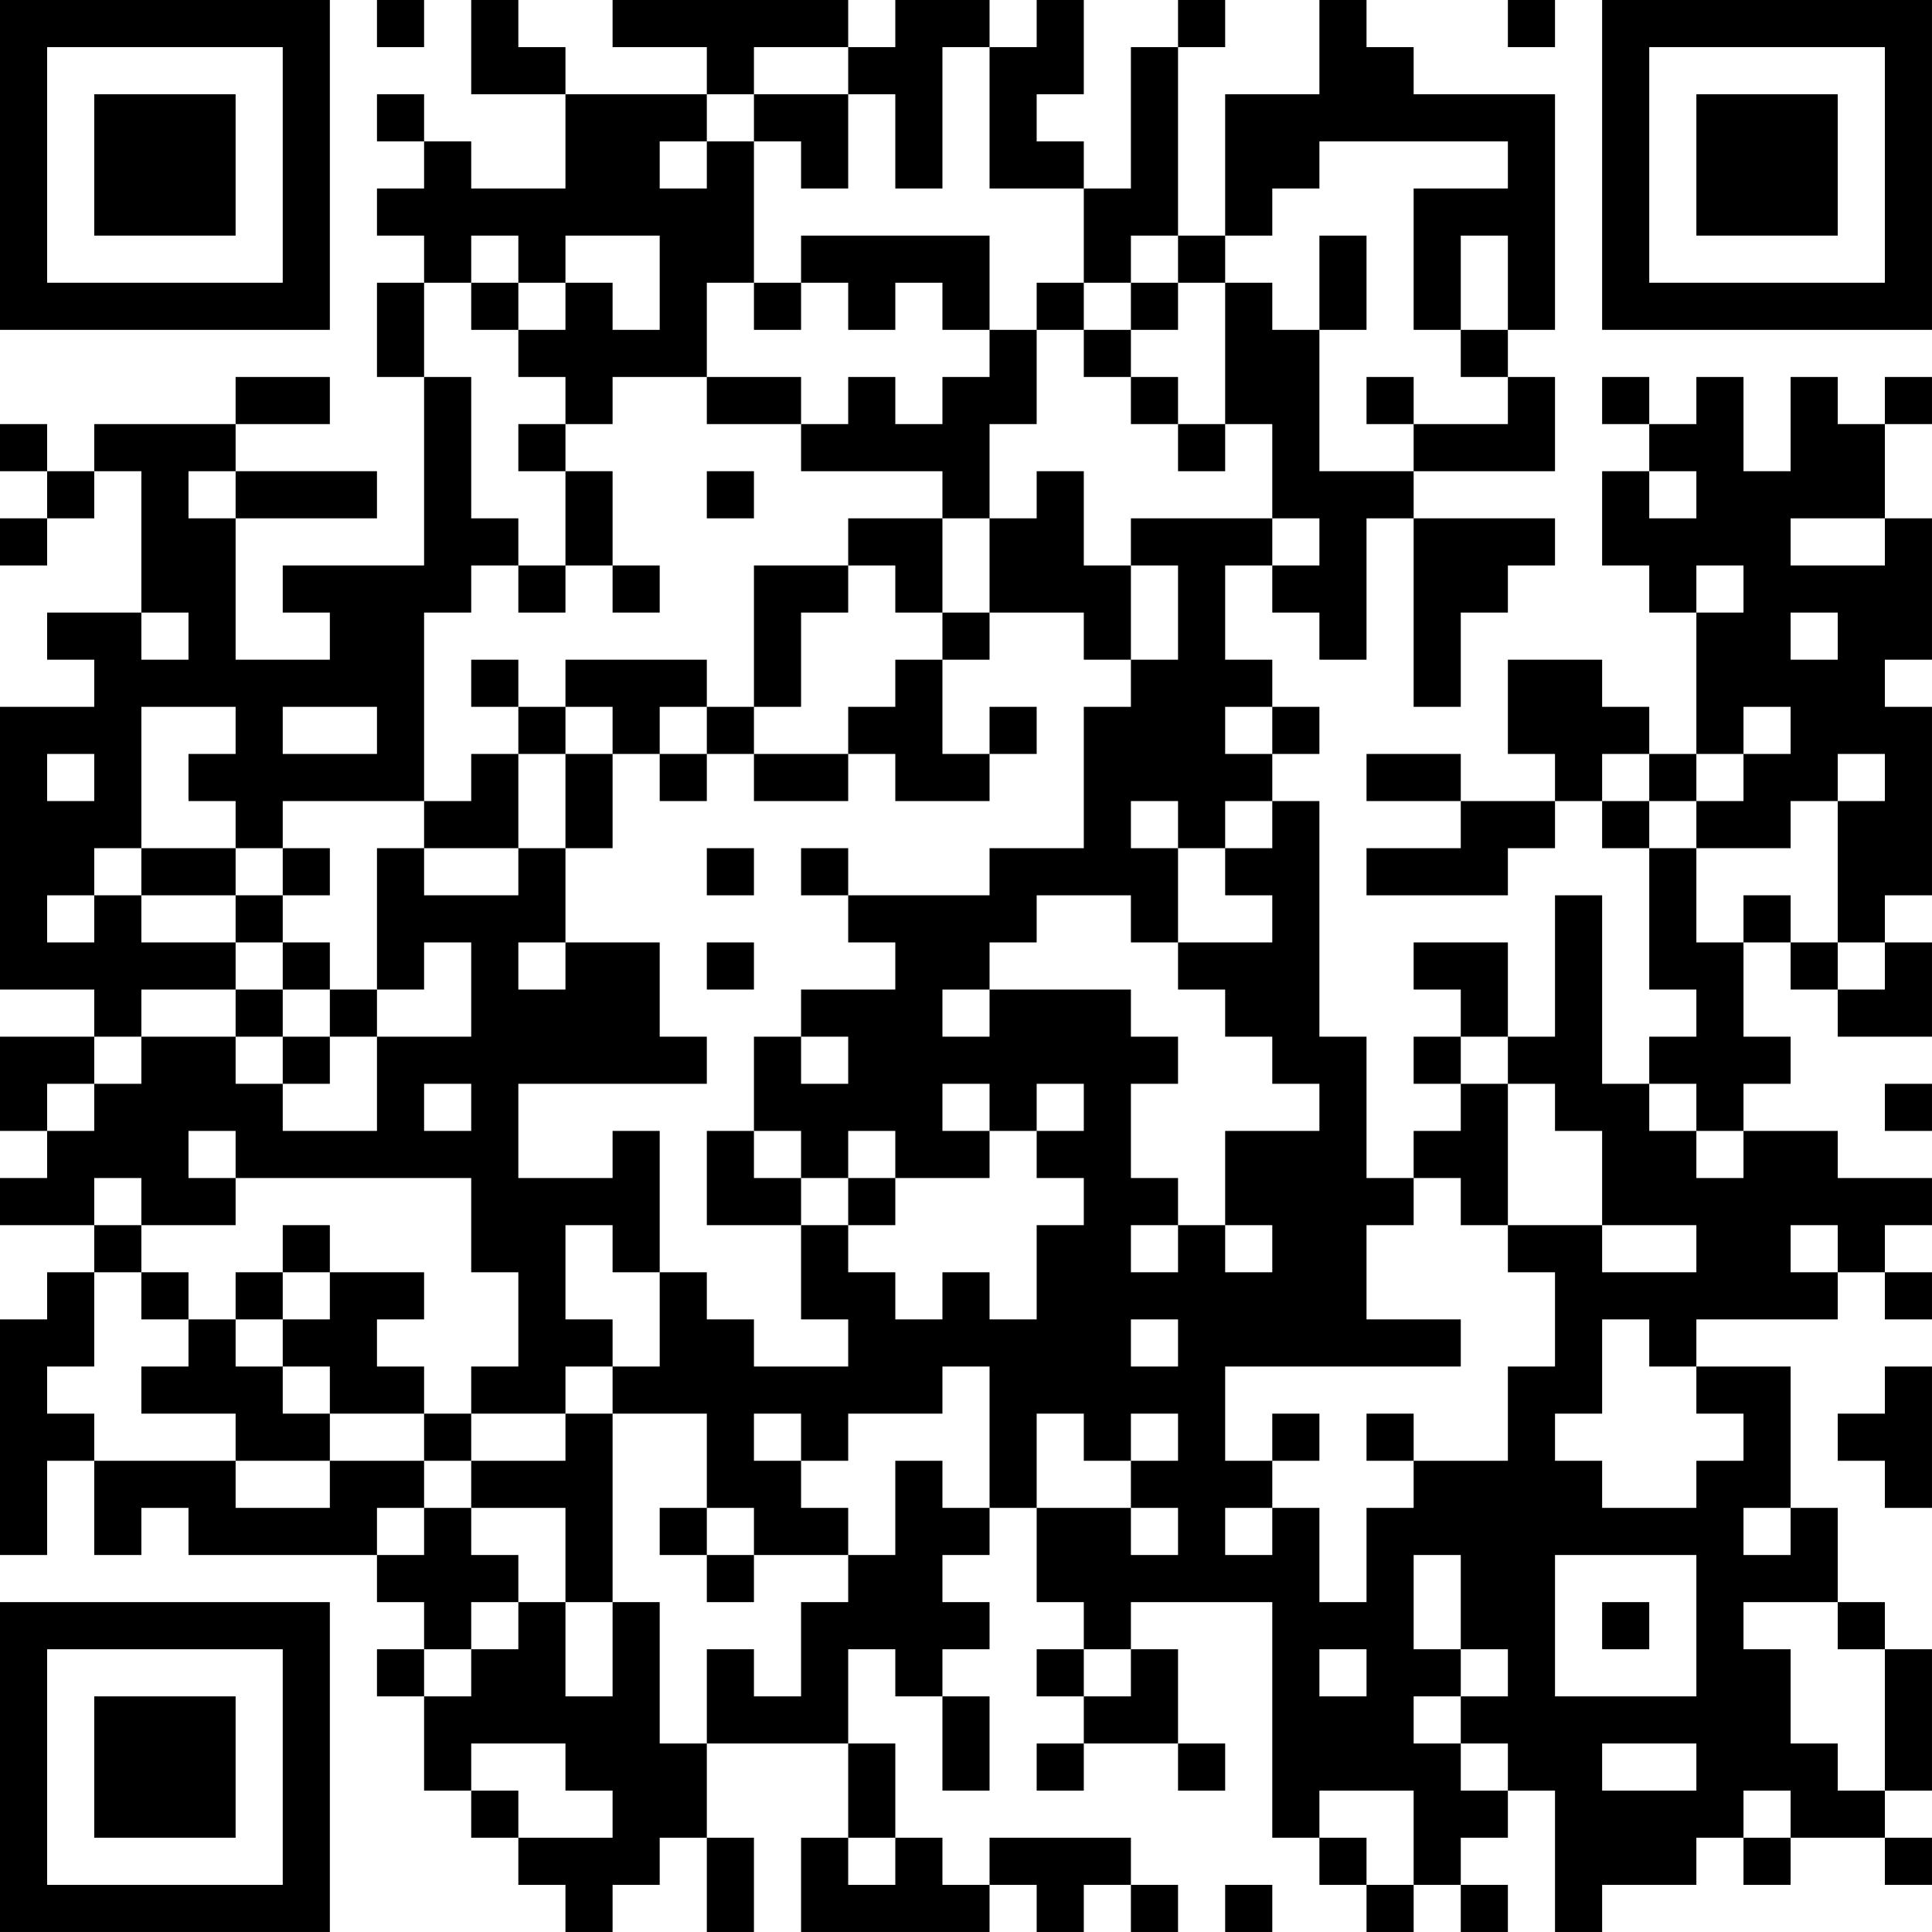 <?xml version="1.0" encoding="UTF-8"?>
<svg xmlns="http://www.w3.org/2000/svg" version="1.1" width="200" height="200" viewBox="0 0 200 200"><rect x="0" y="0" width="200" height="200" fill="#ffffff"/><g transform="scale(4.878)"><g transform="translate(0,0)"><path fill-rule="evenodd" d="M8 0L8 1L9 1L9 0ZM10 0L10 2L12 2L12 4L10 4L10 3L9 3L9 2L8 2L8 3L9 3L9 4L8 4L8 5L9 5L9 6L8 6L8 8L9 8L9 12L6 12L6 13L7 13L7 14L5 14L5 11L8 11L8 10L5 10L5 9L7 9L7 8L5 8L5 9L2 9L2 10L1 10L1 9L0 9L0 10L1 10L1 11L0 11L0 12L1 12L1 11L2 11L2 10L3 10L3 13L1 13L1 14L2 14L2 15L0 15L0 21L2 21L2 22L0 22L0 24L1 24L1 25L0 25L0 26L2 26L2 27L1 27L1 28L0 28L0 33L1 33L1 31L2 31L2 33L3 33L3 32L4 32L4 33L8 33L8 34L9 34L9 35L8 35L8 36L9 36L9 38L10 38L10 39L11 39L11 40L12 40L12 41L13 41L13 40L14 40L14 39L15 39L15 41L16 41L16 39L15 39L15 37L18 37L18 39L17 39L17 41L21 41L21 40L22 40L22 41L23 41L23 40L24 40L24 41L25 41L25 40L24 40L24 39L21 39L21 40L20 40L20 39L19 39L19 37L18 37L18 35L19 35L19 36L20 36L20 38L21 38L21 36L20 36L20 35L21 35L21 34L20 34L20 33L21 33L21 32L22 32L22 34L23 34L23 35L22 35L22 36L23 36L23 37L22 37L22 38L23 38L23 37L25 37L25 38L26 38L26 37L25 37L25 35L24 35L24 34L27 34L27 39L28 39L28 40L29 40L29 41L30 41L30 40L31 40L31 41L32 41L32 40L31 40L31 39L32 39L32 38L33 38L33 41L34 41L34 40L36 40L36 39L37 39L37 40L38 40L38 39L40 39L40 40L41 40L41 39L40 39L40 38L41 38L41 35L40 35L40 34L39 34L39 32L38 32L38 29L36 29L36 28L39 28L39 27L40 27L40 28L41 28L41 27L40 27L40 26L41 26L41 25L39 25L39 24L37 24L37 23L38 23L38 22L37 22L37 20L38 20L38 21L39 21L39 22L41 22L41 20L40 20L40 19L41 19L41 15L40 15L40 14L41 14L41 11L40 11L40 9L41 9L41 8L40 8L40 9L39 9L39 8L38 8L38 10L37 10L37 8L36 8L36 9L35 9L35 8L34 8L34 9L35 9L35 10L34 10L34 12L35 12L35 13L36 13L36 16L35 16L35 15L34 15L34 14L32 14L32 16L33 16L33 17L31 17L31 16L29 16L29 17L31 17L31 18L29 18L29 19L32 19L32 18L33 18L33 17L34 17L34 18L35 18L35 21L36 21L36 22L35 22L35 23L34 23L34 19L33 19L33 22L32 22L32 20L30 20L30 21L31 21L31 22L30 22L30 23L31 23L31 24L30 24L30 25L29 25L29 22L28 22L28 17L27 17L27 16L28 16L28 15L27 15L27 14L26 14L26 12L27 12L27 13L28 13L28 14L29 14L29 11L30 11L30 15L31 15L31 13L32 13L32 12L33 12L33 11L30 11L30 10L33 10L33 8L32 8L32 7L33 7L33 2L30 2L30 1L29 1L29 0L28 0L28 2L26 2L26 5L25 5L25 1L26 1L26 0L25 0L25 1L24 1L24 4L23 4L23 3L22 3L22 2L23 2L23 0L22 0L22 1L21 1L21 0L19 0L19 1L18 1L18 0L13 0L13 1L15 1L15 2L12 2L12 1L11 1L11 0ZM32 0L32 1L33 1L33 0ZM16 1L16 2L15 2L15 3L14 3L14 4L15 4L15 3L16 3L16 6L15 6L15 8L13 8L13 9L12 9L12 8L11 8L11 7L12 7L12 6L13 6L13 7L14 7L14 5L12 5L12 6L11 6L11 5L10 5L10 6L9 6L9 8L10 8L10 11L11 11L11 12L10 12L10 13L9 13L9 17L6 17L6 18L5 18L5 17L4 17L4 16L5 16L5 15L3 15L3 18L2 18L2 19L1 19L1 20L2 20L2 19L3 19L3 20L5 20L5 21L3 21L3 22L2 22L2 23L1 23L1 24L2 24L2 23L3 23L3 22L5 22L5 23L6 23L6 24L8 24L8 22L10 22L10 20L9 20L9 21L8 21L8 18L9 18L9 19L11 19L11 18L12 18L12 20L11 20L11 21L12 21L12 20L14 20L14 22L15 22L15 23L11 23L11 25L13 25L13 24L14 24L14 27L13 27L13 26L12 26L12 28L13 28L13 29L12 29L12 30L10 30L10 29L11 29L11 27L10 27L10 25L5 25L5 24L4 24L4 25L5 25L5 26L3 26L3 25L2 25L2 26L3 26L3 27L2 27L2 29L1 29L1 30L2 30L2 31L5 31L5 32L7 32L7 31L9 31L9 32L8 32L8 33L9 33L9 32L10 32L10 33L11 33L11 34L10 34L10 35L9 35L9 36L10 36L10 35L11 35L11 34L12 34L12 36L13 36L13 34L14 34L14 37L15 37L15 35L16 35L16 36L17 36L17 34L18 34L18 33L19 33L19 31L20 31L20 32L21 32L21 29L20 29L20 30L18 30L18 31L17 31L17 30L16 30L16 31L17 31L17 32L18 32L18 33L16 33L16 32L15 32L15 30L13 30L13 29L14 29L14 27L15 27L15 28L16 28L16 29L18 29L18 28L17 28L17 26L18 26L18 27L19 27L19 28L20 28L20 27L21 27L21 28L22 28L22 26L23 26L23 25L22 25L22 24L23 24L23 23L22 23L22 24L21 24L21 23L20 23L20 24L21 24L21 25L19 25L19 24L18 24L18 25L17 25L17 24L16 24L16 22L17 22L17 23L18 23L18 22L17 22L17 21L19 21L19 20L18 20L18 19L21 19L21 18L23 18L23 15L24 15L24 14L25 14L25 12L24 12L24 11L27 11L27 12L28 12L28 11L27 11L27 9L26 9L26 6L27 6L27 7L28 7L28 10L30 10L30 9L32 9L32 8L31 8L31 7L32 7L32 5L31 5L31 7L30 7L30 4L32 4L32 3L28 3L28 4L27 4L27 5L26 5L26 6L25 6L25 5L24 5L24 6L23 6L23 4L21 4L21 1L20 1L20 4L19 4L19 2L18 2L18 1ZM16 2L16 3L17 3L17 4L18 4L18 2ZM17 5L17 6L16 6L16 7L17 7L17 6L18 6L18 7L19 7L19 6L20 6L20 7L21 7L21 8L20 8L20 9L19 9L19 8L18 8L18 9L17 9L17 8L15 8L15 9L17 9L17 10L20 10L20 11L18 11L18 12L16 12L16 15L15 15L15 14L12 14L12 15L11 15L11 14L10 14L10 15L11 15L11 16L10 16L10 17L9 17L9 18L11 18L11 16L12 16L12 18L13 18L13 16L14 16L14 17L15 17L15 16L16 16L16 17L18 17L18 16L19 16L19 17L21 17L21 16L22 16L22 15L21 15L21 16L20 16L20 14L21 14L21 13L23 13L23 14L24 14L24 12L23 12L23 10L22 10L22 11L21 11L21 9L22 9L22 7L23 7L23 8L24 8L24 9L25 9L25 10L26 10L26 9L25 9L25 8L24 8L24 7L25 7L25 6L24 6L24 7L23 7L23 6L22 6L22 7L21 7L21 5ZM28 5L28 7L29 7L29 5ZM10 6L10 7L11 7L11 6ZM29 8L29 9L30 9L30 8ZM11 9L11 10L12 10L12 12L11 12L11 13L12 13L12 12L13 12L13 13L14 13L14 12L13 12L13 10L12 10L12 9ZM4 10L4 11L5 11L5 10ZM15 10L15 11L16 11L16 10ZM35 10L35 11L36 11L36 10ZM20 11L20 13L19 13L19 12L18 12L18 13L17 13L17 15L16 15L16 16L18 16L18 15L19 15L19 14L20 14L20 13L21 13L21 11ZM38 11L38 12L40 12L40 11ZM36 12L36 13L37 13L37 12ZM3 13L3 14L4 14L4 13ZM38 13L38 14L39 14L39 13ZM6 15L6 16L8 16L8 15ZM12 15L12 16L13 16L13 15ZM14 15L14 16L15 16L15 15ZM26 15L26 16L27 16L27 15ZM37 15L37 16L36 16L36 17L35 17L35 16L34 16L34 17L35 17L35 18L36 18L36 20L37 20L37 19L38 19L38 20L39 20L39 21L40 21L40 20L39 20L39 17L40 17L40 16L39 16L39 17L38 17L38 18L36 18L36 17L37 17L37 16L38 16L38 15ZM1 16L1 17L2 17L2 16ZM24 17L24 18L25 18L25 20L24 20L24 19L22 19L22 20L21 20L21 21L20 21L20 22L21 22L21 21L24 21L24 22L25 22L25 23L24 23L24 25L25 25L25 26L24 26L24 27L25 27L25 26L26 26L26 27L27 27L27 26L26 26L26 24L28 24L28 23L27 23L27 22L26 22L26 21L25 21L25 20L27 20L27 19L26 19L26 18L27 18L27 17L26 17L26 18L25 18L25 17ZM3 18L3 19L5 19L5 20L6 20L6 21L5 21L5 22L6 22L6 23L7 23L7 22L8 22L8 21L7 21L7 20L6 20L6 19L7 19L7 18L6 18L6 19L5 19L5 18ZM15 18L15 19L16 19L16 18ZM17 18L17 19L18 19L18 18ZM15 20L15 21L16 21L16 20ZM6 21L6 22L7 22L7 21ZM31 22L31 23L32 23L32 26L31 26L31 25L30 25L30 26L29 26L29 28L31 28L31 29L26 29L26 31L27 31L27 32L26 32L26 33L27 33L27 32L28 32L28 34L29 34L29 32L30 32L30 31L32 31L32 29L33 29L33 27L32 27L32 26L34 26L34 27L36 27L36 26L34 26L34 24L33 24L33 23L32 23L32 22ZM9 23L9 24L10 24L10 23ZM35 23L35 24L36 24L36 25L37 25L37 24L36 24L36 23ZM40 23L40 24L41 24L41 23ZM15 24L15 26L17 26L17 25L16 25L16 24ZM18 25L18 26L19 26L19 25ZM6 26L6 27L5 27L5 28L4 28L4 27L3 27L3 28L4 28L4 29L3 29L3 30L5 30L5 31L7 31L7 30L9 30L9 31L10 31L10 32L12 32L12 34L13 34L13 30L12 30L12 31L10 31L10 30L9 30L9 29L8 29L8 28L9 28L9 27L7 27L7 26ZM38 26L38 27L39 27L39 26ZM6 27L6 28L5 28L5 29L6 29L6 30L7 30L7 29L6 29L6 28L7 28L7 27ZM24 28L24 29L25 29L25 28ZM34 28L34 30L33 30L33 31L34 31L34 32L36 32L36 31L37 31L37 30L36 30L36 29L35 29L35 28ZM40 29L40 30L39 30L39 31L40 31L40 32L41 32L41 29ZM22 30L22 32L24 32L24 33L25 33L25 32L24 32L24 31L25 31L25 30L24 30L24 31L23 31L23 30ZM27 30L27 31L28 31L28 30ZM29 30L29 31L30 31L30 30ZM14 32L14 33L15 33L15 34L16 34L16 33L15 33L15 32ZM37 32L37 33L38 33L38 32ZM30 33L30 35L31 35L31 36L30 36L30 37L31 37L31 38L32 38L32 37L31 37L31 36L32 36L32 35L31 35L31 33ZM33 33L33 36L36 36L36 33ZM34 34L34 35L35 35L35 34ZM37 34L37 35L38 35L38 37L39 37L39 38L40 38L40 35L39 35L39 34ZM23 35L23 36L24 36L24 35ZM28 35L28 36L29 36L29 35ZM10 37L10 38L11 38L11 39L13 39L13 38L12 38L12 37ZM34 37L34 38L36 38L36 37ZM28 38L28 39L29 39L29 40L30 40L30 38ZM37 38L37 39L38 39L38 38ZM18 39L18 40L19 40L19 39ZM26 40L26 41L27 41L27 40ZM0 0L0 7L7 7L7 0ZM1 1L1 6L6 6L6 1ZM2 2L2 5L5 5L5 2ZM34 0L34 7L41 7L41 0ZM35 1L35 6L40 6L40 1ZM36 2L36 5L39 5L39 2ZM0 34L0 41L7 41L7 34ZM1 35L1 40L6 40L6 35ZM2 36L2 39L5 39L5 36Z" fill="#000000"/></g></g></svg>
